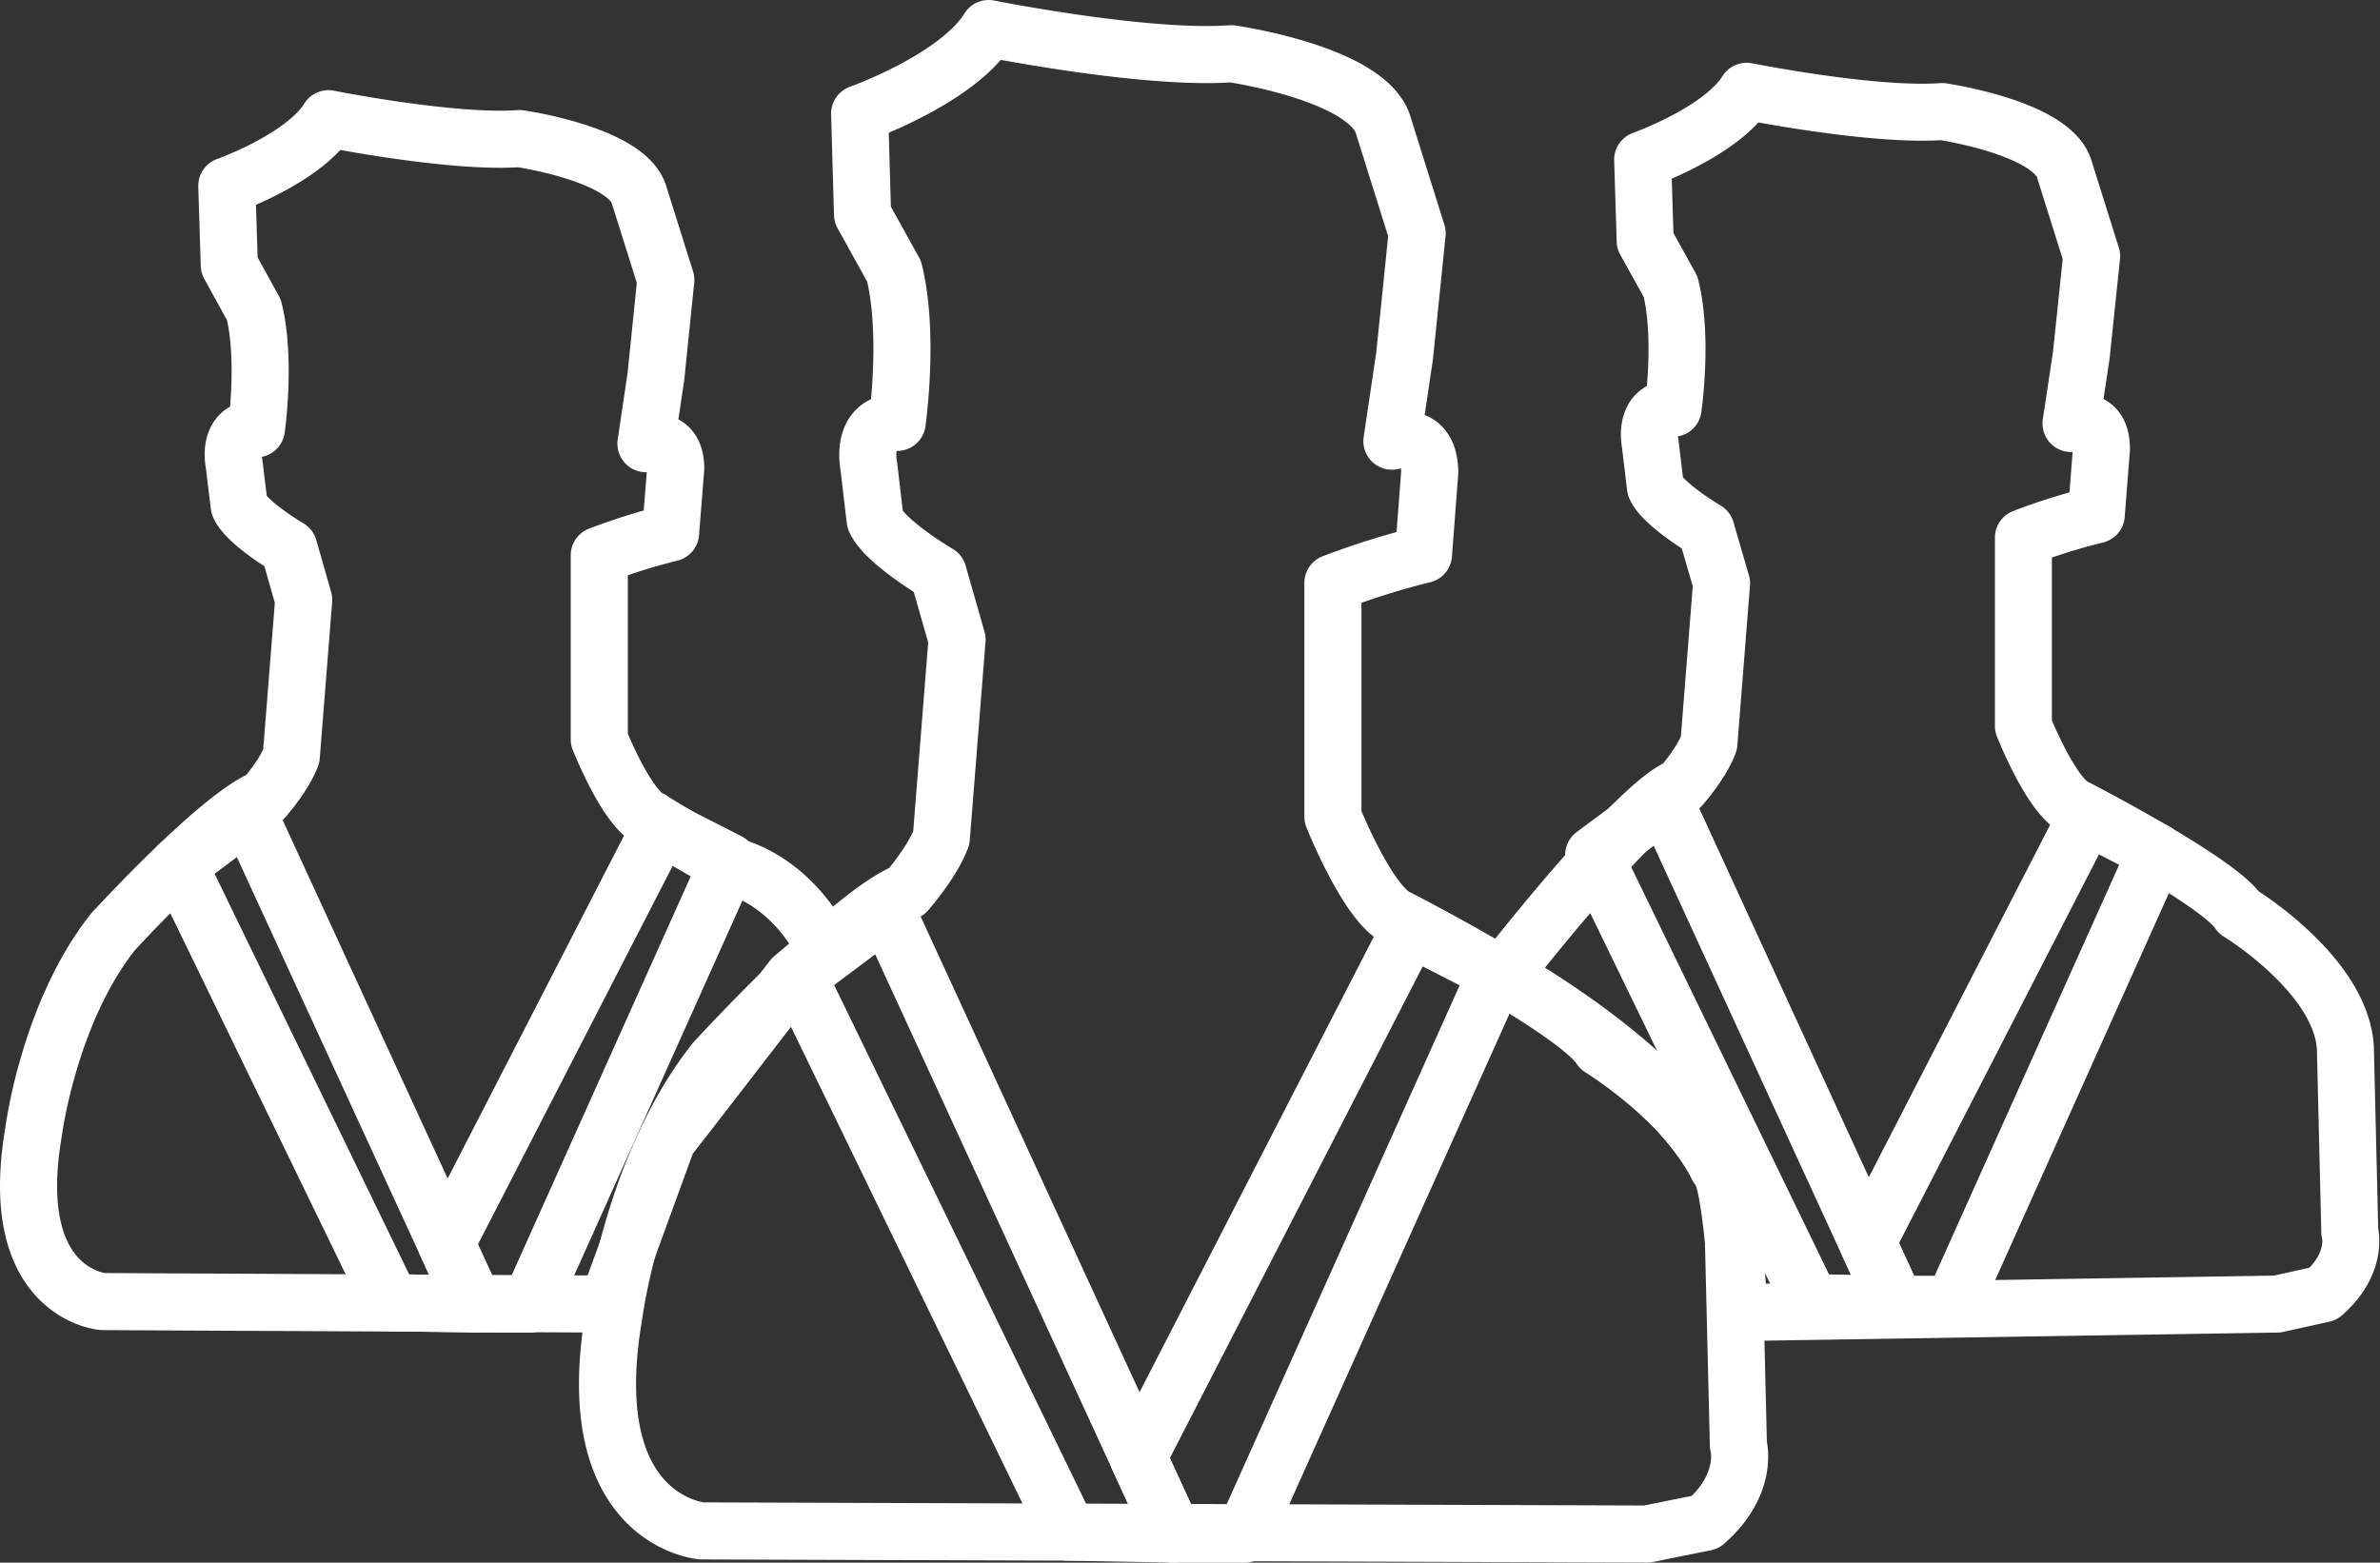 <svg xmlns="http://www.w3.org/2000/svg" viewBox="0 0 461.05 302.74">
    <rect x="0" y="0" width="461.05" height="302.74" fill="#333333" stroke="none"/>
    <defs>
        <style>
            .a,
            .b,
            .c {
                fill: none;
                stroke: #fff;
                stroke-linecap: round;
                stroke-linejoin: round;
            }

            .a {
                stroke-width: 11.06px;
            }

            .b {
                stroke-width: 11.06px;
            }

            .c {
                stroke-width: 11.04px;
            }
        </style>
    </defs>
    <path class="a"
        d="M143.16,357.28l-97.77-.48s-18.73-1.44-13.45-32.67c0,0,2.88-23.05,15.37-38.91,0,0,20.66-22.57,29.3-25.93,0,0,3.85-4.33,5.29-8.17l2.4-30.27-2.88-10.08s-8.17-4.81-9.61-8.17l-1-8.17s-1.44-6.72,4.33-6.72c0,0,1.92-13.45-.49-23.06L69.89,156l-.48-15.37s14.89-5.28,19.69-13c0,0,24,4.8,37,3.85,0,0,20.18,2.88,23.06,10.56l5.29,16.82-1.92,18.73-1.93,13s5.77-1.92,5.77,4.81l-1,12.48a118.71,118.71,0,0,0-13.81,4.33v35.67s5.49,13.87,10.12,15.55c0,0,.53.55,14.9,8.83,0,0,11.54,1.85,18.87,16.4L179,294.13s-24.32,31.54-24.21,31.28Z"
        transform="translate(-25.47 -104.63)" />
    <path class="a" d="M60.07,272.21,101.24,357l16.06.29L73.52,262.17Z" transform="translate(-25.47 -104.63)" />
    <path class="a" d="M153.43,264.86l-41.52,80.72,5.39,11.7h10.85l38.46-85.7Z" transform="translate(-25.47 -104.63)" />
    <path class="b"
        d="M344.5,401.84l-183.06-.61s-23.8-1.83-17.09-41.5c0,0,3.67-29.29,19.53-49.42,0,0,26.24-28.68,37.22-32.95,0,0,4.88-5.5,6.72-10.38l3.05-38.44-3.66-12.81s-10.38-6.1-12.21-10.38L193.78,195s-1.83-8.54,5.49-8.54c0,0,2.44-17.09-.61-29.29l-6.1-11L192,126.64s18.92-6.71,25-16.48c0,0,30.51,6.1,47,4.88,0,0,25.63,3.66,29.3,13.43L300,149.83l-2.44,23.79-2.45,16.48s7.32-2.44,7.32,6.1l-1.21,15.86a150.14,150.14,0,0,0-17.54,5.5v45.3s7,17.62,12.85,19.76c0,0,34.17,17.62,39,25.09,0,0,24.56,15,25.63,32.57l1.07,44.32s2.14,7.47-6.41,14.95Z"
        transform="translate(-25.47 -104.63)" />
    <path class="b" d="M180.09,293.78l52.3,107.68,20.39.38L197.18,281Z" transform="translate(-25.47 -104.63)" />
    <path class="b" d="M298.68,284.43,245.94,387l6.84,14.86h13.78L315.43,293Z" transform="translate(-25.47 -104.63)" />
    <path class="c"
        d="M466.59,357.28,362.4,358.93s-1.6-27.67-4.28-28.34c0,0-7.12-16.81-41.58-37,0,0,25.73-33.15,34.57-36.59,0,0,3.93-4.42,5.41-8.36l2.45-31-3-10.32s-8.35-4.92-9.82-8.36l-1-8.35s-1.47-6.88,4.43-6.88c0,0,2-13.76-.5-23.59l-4.91-8.84-.49-15.73s15.23-5.4,20.14-13.26c0,0,24.57,4.91,37.84,3.93,0,0,20.64,3,23.59,10.81l5.41,17.2-2,19.16-2,13.27s5.9-2,5.9,4.91l-1,12.78a119.06,119.06,0,0,0-14.12,4.42v36.49s5.61,14.19,10.34,15.91c0,0,27.52,14.19,31.39,20.21,0,0,19.78,12,20.64,26.22l.86,35.69s1.72,6-5.16,12Z"
        transform="translate(-25.47 -104.63)" />
    <path class="c" d="M334.19,270.26,376.3,357l16.42.3L348,260Z" transform="translate(-25.47 -104.63)" />
    <path class="c" d="M429.69,262.74l-42.47,82.58,5.5,12h11.1l39.35-87.66Z" transform="translate(-25.47 -104.63)" />
</svg>
